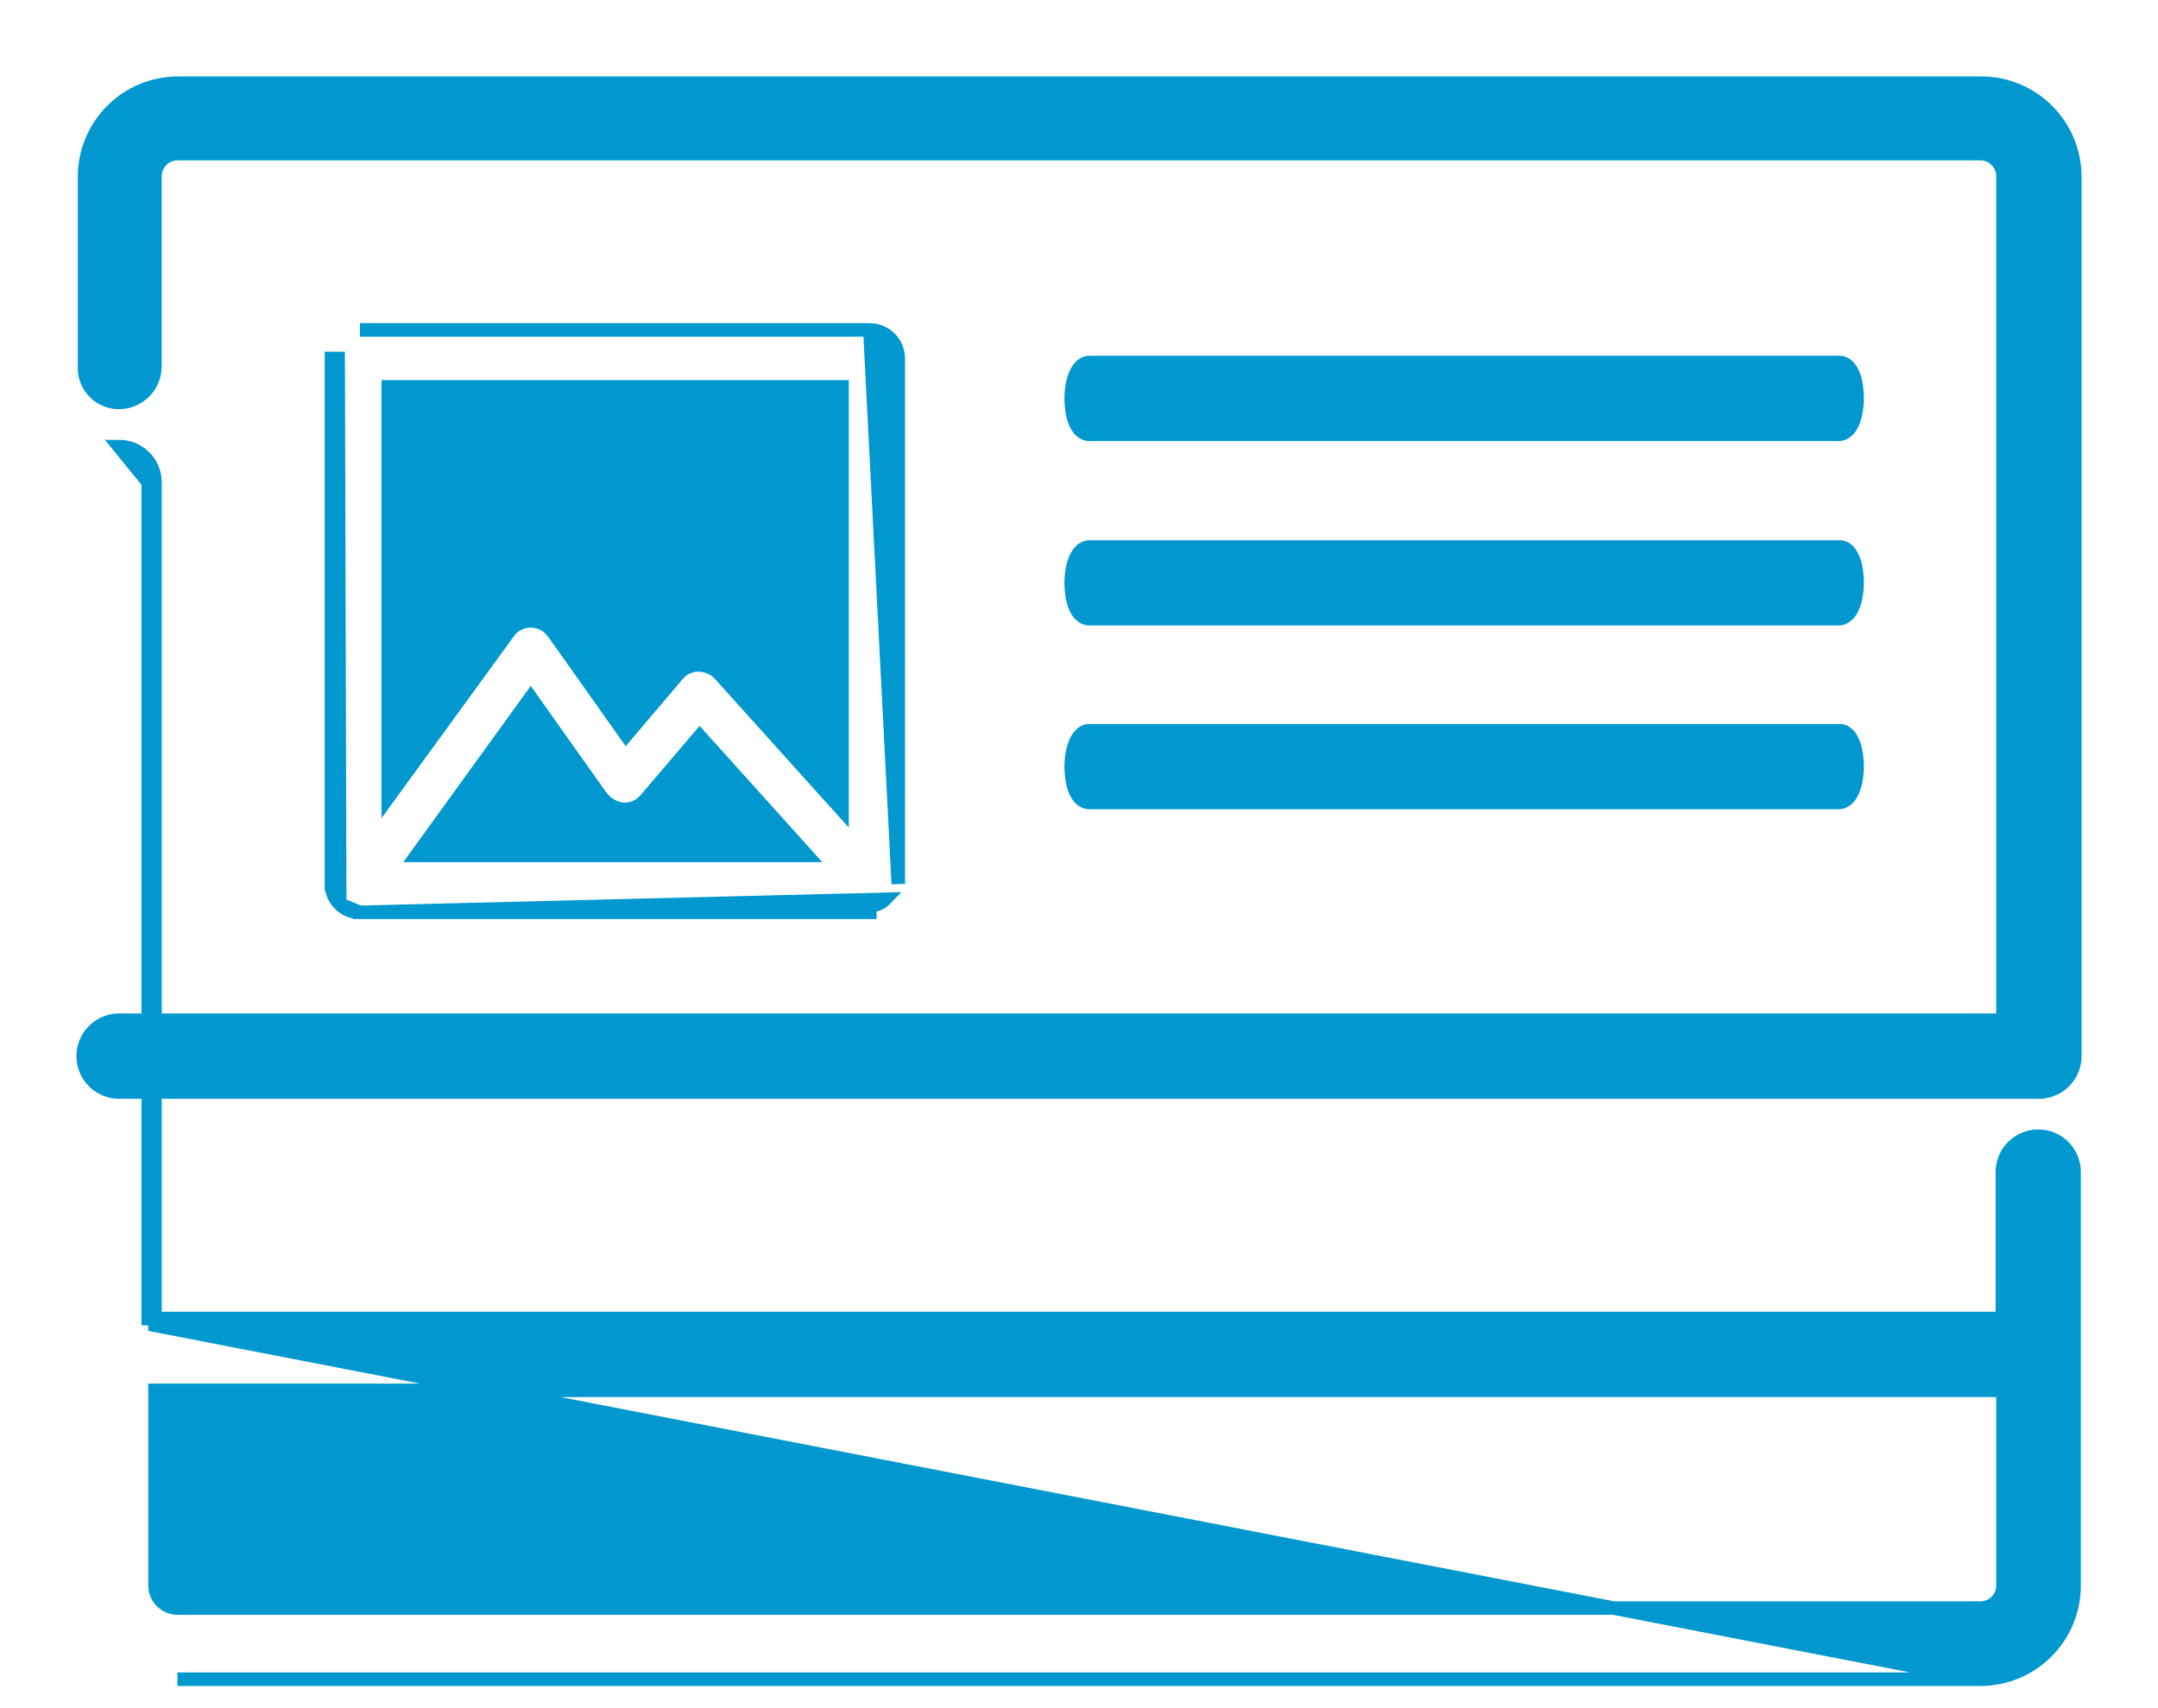 <svg width="24" height="19" viewBox="0 0 24 19" fill="none" xmlns="http://www.w3.org/2000/svg">
<path d="M20.458 4.032H12.117C12.071 4.032 12.037 4.056 12.013 4.081C11.989 4.107 11.971 4.139 11.957 4.174C11.93 4.243 11.913 4.334 11.913 4.432C11.913 4.528 11.927 4.619 11.954 4.689C11.968 4.723 11.986 4.757 12.01 4.783C12.036 4.809 12.072 4.831 12.117 4.831H20.45C20.495 4.831 20.53 4.807 20.554 4.782C20.578 4.757 20.596 4.724 20.61 4.69C20.637 4.62 20.654 4.53 20.654 4.432C20.654 4.335 20.64 4.244 20.614 4.175C20.601 4.141 20.584 4.108 20.561 4.083C20.538 4.057 20.504 4.032 20.458 4.032Z" fill="#0098CF" stroke="#0098CF" stroke-width="0.15"/>
<path d="M20.458 6.084H12.117C12.071 6.084 12.037 6.108 12.013 6.133C11.989 6.158 11.971 6.191 11.957 6.225C11.93 6.294 11.913 6.385 11.913 6.483C11.913 6.58 11.927 6.671 11.954 6.74C11.968 6.775 11.986 6.808 12.01 6.834C12.036 6.86 12.072 6.882 12.117 6.882H20.45C20.495 6.882 20.53 6.858 20.554 6.833C20.578 6.808 20.596 6.775 20.61 6.741C20.637 6.672 20.654 6.581 20.654 6.483C20.654 6.386 20.64 6.296 20.614 6.227C20.601 6.193 20.584 6.16 20.561 6.134C20.538 6.108 20.504 6.084 20.458 6.084Z" fill="#0098CF" stroke="#0098CF" stroke-width="0.15"/>
<path d="M20.458 8.128H12.117C12.071 8.128 12.037 8.151 12.013 8.177C11.989 8.202 11.971 8.234 11.957 8.269C11.93 8.338 11.913 8.429 11.913 8.527C11.913 8.624 11.927 8.714 11.954 8.784C11.968 8.819 11.986 8.852 12.01 8.878C12.036 8.904 12.072 8.926 12.117 8.926H20.45C20.495 8.926 20.53 8.902 20.554 8.877C20.578 8.852 20.596 8.819 20.61 8.785C20.637 8.716 20.654 8.625 20.654 8.527C20.654 8.43 20.64 8.34 20.614 8.271C20.601 8.237 20.584 8.204 20.561 8.178C20.538 8.152 20.504 8.128 20.458 8.128Z" fill="#0098CF" stroke="#0098CF" stroke-width="0.15"/>
<path d="M1.324 4.476L1.325 4.476C1.43 4.476 1.531 4.433 1.606 4.359C1.68 4.284 1.723 4.183 1.723 4.078V4.077V1.958C1.724 1.892 1.75 1.829 1.797 1.782C1.844 1.736 1.907 1.709 1.973 1.709H22.026C22.093 1.709 22.156 1.736 22.202 1.782L22.255 1.729L22.202 1.782C22.249 1.829 22.276 1.892 22.276 1.958C22.276 1.958 22.276 1.958 22.276 1.958L22.276 11.747C22.276 11.853 22.318 11.955 22.393 12.03C22.468 12.105 22.57 12.147 22.675 12.147C22.781 12.147 22.883 12.105 22.958 12.03C23.033 11.955 23.075 11.853 23.075 11.747V1.965V1.965C23.074 1.69 22.965 1.425 22.77 1.23C22.575 1.035 22.31 0.925 22.034 0.925H22.034L1.98 0.925L1.98 0.925C1.704 0.925 1.44 1.035 1.245 1.23C1.05 1.425 0.94 1.69 0.94 1.965V1.965V4.084C0.938 4.135 0.947 4.185 0.966 4.233C0.984 4.281 1.013 4.324 1.048 4.361C1.084 4.398 1.127 4.427 1.175 4.447C1.222 4.467 1.273 4.477 1.324 4.476Z" fill="#0098CF" stroke="#0098CF" stroke-width="0.15"/>
<path d="M22.027 18.678H22.027H1.973H1.973H22.027ZM22.027 18.678C22.303 18.678 22.567 18.568 22.762 18.373C22.957 18.178 23.067 17.913 23.067 17.638V17.638V13.037C23.067 12.931 23.025 12.829 22.951 12.755C22.876 12.68 22.774 12.638 22.668 12.638C22.562 12.638 22.461 12.68 22.386 12.755C22.311 12.829 22.269 12.931 22.269 13.037V14.666H1.724M22.027 18.678L1.724 14.742V14.666M1.724 5.367C1.724 5.315 1.714 5.262 1.694 5.214C1.674 5.165 1.645 5.121 1.607 5.084C1.57 5.047 1.526 5.017 1.477 4.997C1.429 4.977 1.376 4.967 1.324 4.967L1.649 5.367M1.724 5.367C1.724 5.367 1.724 5.367 1.724 5.367L1.649 5.367M1.724 5.367V5.367H1.649M1.724 5.367V14.666M1.649 5.367V14.666H1.724M1.724 15.465H22.276L22.276 17.637C22.276 17.637 22.276 17.637 22.276 17.637C22.276 17.703 22.249 17.767 22.203 17.813C22.156 17.86 22.093 17.886 22.027 17.887H1.973C1.907 17.886 1.844 17.86 1.797 17.813C1.751 17.767 1.724 17.703 1.724 17.637V15.465Z" fill="#0098CF" stroke="#0098CF" stroke-width="0.15"/>
<path d="M22.661 12.147L22.661 12.147L22.661 11.423V11.348H22.66H1.324C1.218 11.348 1.117 11.39 1.042 11.465C0.967 11.54 0.925 11.641 0.925 11.747C0.925 11.853 0.967 11.955 1.042 12.03C1.117 12.105 1.218 12.147 1.324 12.147L22.661 12.147Z" fill="#0098CF" stroke="#0098CF" stroke-width="0.15"/>
<path d="M9.674 3.67H9.674C9.758 3.671 9.838 3.704 9.897 3.763C9.956 3.822 9.99 3.903 9.99 3.986L9.99 3.987L9.99 9.831V9.832L9.674 3.67ZM9.674 3.67H4.003H9.674ZM3.778 10.056L3.778 10.056C3.748 10.027 3.725 9.991 3.709 9.953C3.693 9.914 3.685 9.873 3.686 9.831M3.778 10.056L3.761 3.987H3.686V3.987V9.831M3.778 10.056C3.807 10.086 3.842 10.109 3.881 10.125C3.92 10.141 3.961 10.149 4.003 10.148M3.778 10.056L4.003 10.148M3.686 9.831C3.686 9.831 3.686 9.831 3.686 9.831L3.761 9.832H3.686V9.831ZM4.003 10.148H4.002V10.073L4.003 10.148L4.003 10.148ZM4.003 10.148H9.673H9.674V10.073C9.705 10.073 9.737 10.067 9.767 10.055C9.796 10.043 9.823 10.026 9.845 10.003L4.003 10.148ZM7.182 8.892L7.782 8.188L8.977 9.515H4.632L5.902 7.758L6.686 8.864L6.685 8.865L6.694 8.874L6.699 8.879C6.754 8.945 6.832 8.989 6.918 9.001L6.918 9.002H6.928H6.942C6.986 9.003 7.029 8.995 7.069 8.977C7.108 8.96 7.143 8.935 7.172 8.902L7.178 8.897L7.178 8.897L7.182 8.892ZM7.776 7.396L7.776 7.396C7.732 7.394 7.688 7.403 7.648 7.42C7.608 7.437 7.573 7.463 7.545 7.495L7.539 7.501L7.539 7.501L7.535 7.505L6.964 8.178L6.16 7.043L6.161 7.042L6.152 7.033L6.149 7.03C6.121 6.992 6.085 6.962 6.044 6.94C6 6.917 5.952 6.906 5.903 6.906C5.854 6.906 5.805 6.917 5.762 6.94C5.718 6.963 5.681 6.995 5.653 7.035L4.318 8.87V4.303H9.365V9.01L8.002 7.496L8.002 7.496L7.999 7.493C7.94 7.434 7.86 7.399 7.776 7.396Z" fill="#0098CF" stroke="#0098CF" stroke-width="0.15"/>
<path d="M8.617 5.541V5.54C8.617 5.39 8.572 5.242 8.488 5.117C8.405 4.992 8.286 4.895 8.147 4.837C8.008 4.779 7.854 4.764 7.707 4.794C7.559 4.823 7.423 4.895 7.317 5.002C7.21 5.108 7.138 5.244 7.109 5.392C7.079 5.539 7.094 5.692 7.152 5.832C7.21 5.971 7.307 6.09 7.432 6.173C7.558 6.257 7.705 6.302 7.855 6.302L7.856 6.302C8.057 6.301 8.25 6.221 8.393 6.078C8.536 5.935 8.616 5.742 8.617 5.541ZM7.855 5.676C7.828 5.676 7.802 5.668 7.78 5.653C7.757 5.639 7.74 5.617 7.729 5.592C7.719 5.567 7.716 5.54 7.722 5.514C7.727 5.487 7.74 5.463 7.759 5.444C7.778 5.425 7.802 5.412 7.829 5.407C7.855 5.401 7.883 5.404 7.907 5.414C7.932 5.425 7.954 5.442 7.968 5.465C7.983 5.487 7.991 5.513 7.991 5.54C7.991 5.576 7.977 5.611 7.952 5.637C7.926 5.662 7.891 5.676 7.855 5.676Z" fill="#0098CF" stroke="#0098CF" stroke-width="0.15"/>
</svg>
